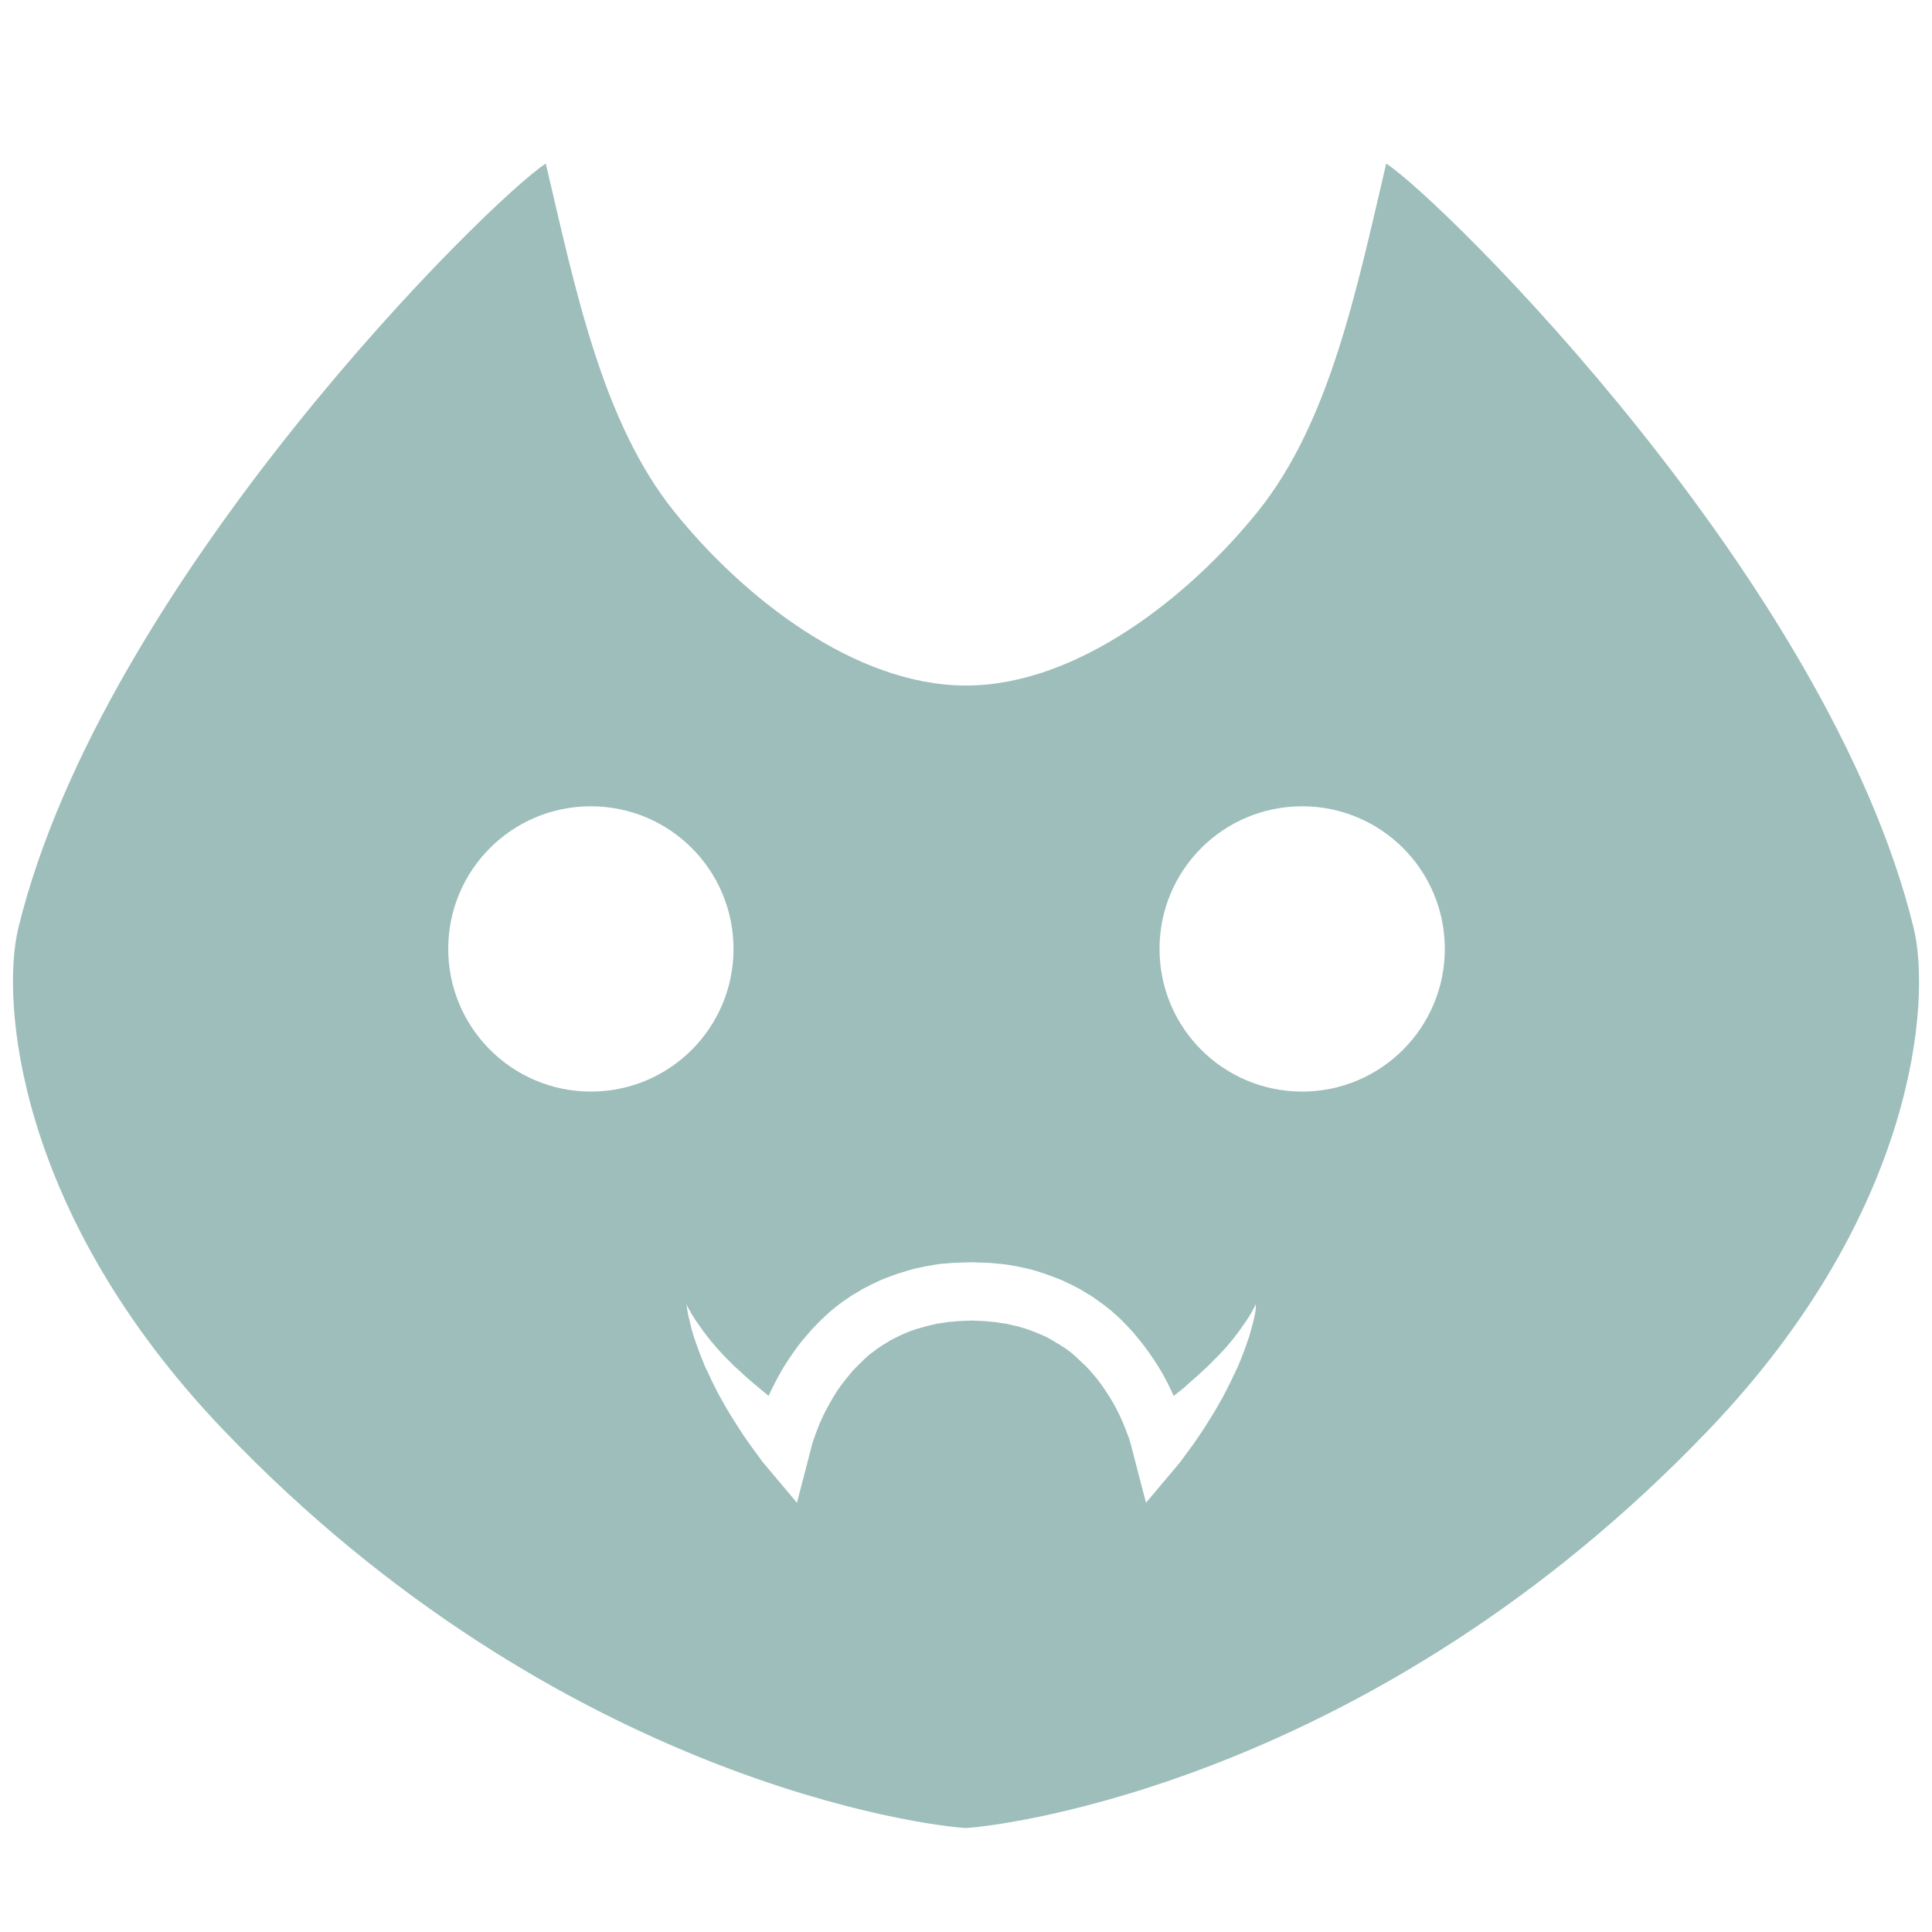 <?xml version="1.0" encoding="utf-8"?>
<!-- Generator: Adobe Illustrator 19.2.1, SVG Export Plug-In . SVG Version: 6.00 Build 0)  -->
<svg version="1.1" id="Layer_1" xmlns="http://www.w3.org/2000/svg" xmlns:xlink="http://www.w3.org/1999/xlink" x="0px" y="0px"
	 viewBox="0 0 600 600" style="enable-background:new 0 0 600 600;" xml:space="preserve">
<style type="text/css">
	.st0{display:none;}
	.st1{display:inline;}
	.st2{fill:#9DBEBB;}
</style>
<g id="Layer_1_1_" class="st0">
	<g class="st1">
		<g>
			<path d="M182.5,134.5c-14.4,0-26,17.7-30.7,29.5c-5,12.5-4.6,30.3,9.5,36.6c6,2.7,10.6,1.4,14.2-3.8c4.9-6.9,9.2-14.7,12.1-22.7
				c4.5-12.5,2.3-30.7-13.4-33.5c-3.1-0.6-4.5,4.2-1.3,4.8c13,2.4,13.5,17.4,9.9,27.4c-2.1,5.7-5.1,11.1-8.2,16.2
				c-1.1,1.9-2.6,5.5-4.5,6.7c-3.5,2.3-7.6,0.4-10.3-2c-9.2-8.1-6.5-21.8-1.8-31.6c4.2-8.7,13.6-22.7,24.5-22.7
				C185.7,139.5,185.7,134.5,182.5,134.5L182.5,134.5z"/>
		</g>
	</g>
	<g class="st1">
		<g>
			<path d="M330.8,142.4c-2.5-5.4-9.1-4.8-13.9-3.2c-8.1,2.6-16.3,6.4-22.7,12.1c-12.1,10.7-13.9,26.6-4.2,39.5
				c8.7,11.5,23.8,23.3,39,20.9c15.3-2.4,25.7-15.5,27.1-30.5c1.7-18.1-9.6-33.9-24.6-42.9c-2.8-1.7-5.3,2.7-2.5,4.3
				c13.9,8.4,24.4,23.3,21.9,40.2c-2.3,15.5-17.7,28.4-33.7,23c-7.8-2.6-14.9-8.6-20.4-14.5s-9.8-13.6-8.2-22
				c1.6-8.1,7.7-14.4,14.6-18.6c3.5-2.1,20.4-12,23.3-5.8C327.8,147.8,332.1,145.3,330.8,142.4L330.8,142.4z"/>
		</g>
	</g>
	<g class="st1">
		<g>
			<path d="M135.6,228.5c-9.8,6.3-15.1,18-13.7,29.6c1.5,12.6,11.4,22.1,23.3,25.5c27.5,7.8,52.8-16.7,48.1-44.2
				c-0.5-2.8-5.1-2.1-4.9,0.7c1.8,28.7,7,65.2,39.7,74.1c15.3,4.2,33.3,3.1,48.7,0c14-2.7,28.7-7.7,30.1-23.9
				c1.4-16.9-6.3-34.6-16.5-47.5c-2-2.5-5.5,1-3.5,3.5c5.6,7.1,9.8,15.1,12.4,23.8c2.3,7.8,4.5,17.7,1.5,25.6
				c-3.3,8.8-14.4,11.3-22.6,13.2c-9.2,2.1-18.6,2.7-28,2.7c-17.7,0-33.9-4-44.1-19.5c-10.2-15.3-11.4-34.2-12.6-52
				c-1.6,0.2-3.3,0.4-4.9,0.7c3.9,23.3-17.3,43.9-40.6,38.4c-10.4-2.5-19.6-10.4-21-21.3c-1.2-9.6,3-19.6,11.3-24.9
				C140.8,231.1,138.3,226.7,135.6,228.5L135.6,228.5z"/>
		</g>
	</g>
	<g class="st1">
		<g>
			<path d="M128.4,214.6c-11.6-23.9-10.7-53.1,2-76.4c6.9-12.6,17.2-22.7,28.9-30.9c5.7-4,11.6-7.5,17.5-11c4.6-2.7,9.2-6,10.9-11.4
				c2.3-7.3,0.4-16.4,0-23.9c-0.5-9.9-1.1-19.8-1.6-29.7c-1.4,0.6-2.8,1.2-4.3,1.8c11.6,11.8,22.7,24.4,35,35.5
				c4.8,4.3,9.5,5.5,15.8,4.3c7.8-1.4,15.5-3.3,23.3-4.8c30.5-6,63.4-10.1,92.8,2.8c1,0.4,2.3,0.5,3-0.4
				c15.6-18.4,34.7-33.4,56.3-44.2c-1.2-0.5-2.4-1-3.7-1.5c2.5,8.9,4.2,18,4.8,27.3c0.3,4.4,0.4,8.8,0.2,13.3
				c-0.1,4.3-1.1,8.9-0.8,13.2c0.4,6.3,5.4,8,10.7,9.8c7.8,2.6,15.6,5.2,23.3,8.2c15.1,5.9,29.7,13.6,41.2,25.2
				c10.7,10.8,18.4,24.2,24,38.3c11.3,28.6,16.6,60.6,19.1,91.1c2.7,32.5,0.6,66.5-13.7,96.4c-13.3,27.8-36.3,49.5-62.1,65.7
				c-27.8,17.5-59.4,30.8-92,35.8c-36.5,5.6-73.6-1-108.9-10.4c-33.1-8.9-65.4-21.5-94.9-39c-27.7-16.5-53.4-38.2-65.5-68.9
				c-9.9-24.9-13.8-61.5,7.3-82.2c4.5-4.4,9.9-7.2,16-8.4c3.2-0.6,1.8-5.5-1.3-4.8C85.6,240.1,76,270.6,77,294
				c1.4,33.8,17.9,64.1,43.1,86.2c25.5,22.3,56.9,38,88.4,49.9c34.4,13,71.3,22.7,108,25.1c36.3,2.4,71.4-5.6,104.4-20.6
				c28.8-13.1,56.5-30.8,77.1-55.2c44.3-52.5,38.8-125.4,24.4-188.1c-6.8-29.6-18-60.2-42.3-79.9c-12.6-10.3-27.6-16.9-42.7-22.4
				c-3.7-1.4-7.5-2.6-11.3-3.9c-4.5-1.5-11.5-2.2-12.7-7.5c-0.8-3.6,0.7-8.7,0.9-12.4c0.2-5.1,0-10.1-0.4-15.2
				c-0.7-9.1-2.4-18-4.8-26.7c-0.5-1.6-2.2-2.2-3.7-1.5c-21.9,11-41.4,26.3-57.3,45c1-0.1,2-0.3,3-0.4
				c-26.8-11.7-56.1-10.3-84.4-5.5c-7.3,1.2-14.5,2.7-21.7,4.2c-8,1.7-17.9,6-24.7-0.1c-12.3-11-23.4-23.7-35-35.5
				c-1.5-1.5-4.4-0.4-4.3,1.8c0.5,8.6,0.9,17.2,1.4,25.8c0.2,4.3,0.5,8.6,0.7,12.9c0.2,4.1,1,8.9-0.1,12.9
				c-1.9,7-10.9,10.2-16.5,13.7c-5.9,3.6-11.6,7.5-17,11.9c-20.7,16.6-33.2,40.5-34.2,67.1c-0.5,14.4,2.5,28.7,8.8,41.7
				C125.5,220,129.8,217.5,128.4,214.6L128.4,214.6z"/>
		</g>
	</g>
	<g class="st1">
		<g>
			<path d="M324.3,149c-4.8-0.8-8.8,2.9-8.8,7.8c0,5.3,5,10.1,9.2,12.7c4.6,2.8,9.5,2.4,12.4-2.4c2.7-4.4,5.1-10.5,1.7-15.2
				c-1.9-2.6-6.2-0.1-4.3,2.5c2.6,3.6-1.2,13.7-6.3,11.3c-2.1-1-4-2.9-5.5-4.6c-0.7-0.8-1.4-1.7-1.8-2.8c-0.5-1.3-0.6-5,2.1-4.5
				C326.1,154.3,327.5,149.5,324.3,149L324.3,149z"/>
		</g>
	</g>
	<g class="st1">
		<g>
			<path d="M182.2,150.2c-3-2.8-8.2-7.1-12.3-3.9c-3.5,2.8-5.8,8.5-5.1,12.9c0.6,4.2,3.6,8.3,8.1,8.9c4.1,0.5,8.1-2,9.1-6.1
				c0.8-3.1-4-4.4-4.8-1.3c-0.5,2.1-2.8,3.1-4.8,2.1c-2.1-1-2.9-3.8-2.6-6c0.2-1.8,1.1-4.5,2.5-5.7c2.1-1.7,4.8,1.1,6.4,2.6
				C181,155.9,184.5,152.4,182.2,150.2L182.2,150.2z"/>
		</g>
	</g>
	<g class="st1">
		<g>
			<path d="M160.6,173.6c-0.7,3.6-0.3,6.9,1.2,10.2c0.9,2.1,4,1.3,4.6-0.6c1.1-3.7,1.5-7.5,1.1-11.3c-1.6,0.2-3.3,0.4-4.9,0.7
				c0.9,2.3,1.5,4.5,1.5,7s3.4,3.4,4.7,1.3c1.7-2.8,2.6-5.8,2.8-9.1c-1.7,0-3.3,0-5,0c-0.2,3.1-0.5,6.2-0.7,9.3c1.7,0,3.3,0,5,0
				c-0.3-3.1,0.1-6,1.3-9s-3.6-4.3-4.8-1.3c-1.3,3.3-1.8,6.8-1.5,10.3c0.3,3.2,4.8,3.2,5,0c0.2-3.1,0.5-6.2,0.7-9.3
				c0.2-3.2-4.7-3.2-5,0c-0.2,2.4-0.9,4.5-2.2,6.5c1.6,0.4,3.1,0.8,4.7,1.3c0-2.9-0.6-5.7-1.7-8.3c-0.5-1.2-1.4-2-2.7-1.8
				c-1.1,0.2-2.3,1.2-2.2,2.5c0.4,3.4,0.1,6.7-0.9,9.9c1.5-0.2,3-0.4,4.6-0.6c-0.9-2-1.1-4.2-0.7-6.4
				C166,171.8,161.2,170.4,160.6,173.6L160.6,173.6z"/>
		</g>
	</g>
	<g class="st1">
		<g>
			<path d="M305,164.8c-0.5,6,0.1,11.8,1.6,17.6c0.8,2.9,4.6,2,4.9-0.7c0.5-3.8,0.6-7.5,0.3-11.3c-1.6,0.4-3.1,0.8-4.7,1.3
				c2.8,4.3,4.5,8.8,5.5,13.9c0.5,2.8,5,2.1,4.9-0.7c-0.1-5.1-0.8-10-2.1-15c-0.7-2.6-5.1-2.2-4.9,0.7c0.5,6.2,2.3,11.7,5.7,16.9
				c1.6,2.5,5,0.8,4.6-1.9c-0.9-5.5-2-11-3.3-16.4c-1.6,0.4-3.2,0.9-4.8,1.3c2.5,7.8,4.2,15.7,5.2,23.8c0.4,3.1,5.1,3.3,5,0
				c-0.2-6.1-0.1-12.2,0.3-18.3c-1.6,0.4-3.1,0.8-4.7,1.3c3.8,5.3,5.8,11.4,7.7,17.6c0.9,2.9,4.6,2,4.9-0.7
				c0.6-4.9,0.2-9.7-0.9-14.6c-0.6-2.7-5-2.2-4.9,0.7c0.1,3.3,0.6,6.4,1.6,9.6c0.7,2.1,4.4,2.6,4.8,0c0.2-1.6,0.5-3.2,0.8-4.8
				c0.3-1.4,0-3.9,0.9-1.5c0.7,1.8,3.5,2.7,4.6,0.6c0.8-1.5,1.1-2.8,0.9-4.5c-0.3-3.2-5.3-3.2-5,0c-0.1,0.7-0.2,1.3-0.3,2
				c1.5,0.2,3,0.4,4.6,0.6c-1.1-2.8-3.1-6.2-6.6-5.2c-4.2,1.2-4.3,8.1-4.8,11.5c1.6,0,3.2,0,4.8,0c-0.9-2.7-1.4-5.3-1.4-8.2
				c-1.6,0.2-3.3,0.4-4.9,0.7c1.1,4.5,1.2,8.7,0.7,13.2c1.6-0.2,3.3-0.4,4.9-0.7c-2-6.6-4.1-13.1-8.2-18.8c-1.4-2-4.5-1.3-4.7,1.3
				c-0.4,6.1-0.5,12.2-0.3,18.3c1.7,0,3.3,0,5,0c-1-8.6-2.8-16.9-5.4-25.1c-1-3.1-5.6-1.8-4.8,1.3c1.3,5.4,2.4,10.9,3.3,16.4
				c1.5-0.6,3-1.3,4.6-1.9c-2.9-4.4-4.6-9.1-5-14.4c-1.6,0.2-3.3,0.4-4.9,0.7c1.2,4.5,1.8,9,1.9,13.6c1.6-0.2,3.3-0.4,4.9-0.7
				c-1-5.5-2.9-10.4-6-15.1c-1.3-1.9-4.8-1.4-4.7,1.3c0.3,3.8,0.2,7.5-0.3,11.3c1.6-0.2,3.3-0.4,4.9-0.7c-1.4-5.4-1.9-10.8-1.4-16.3
				C310.3,161.6,305.3,161.6,305,164.8L305,164.8z"/>
		</g>
	</g>
	<g class="st1">
		<g>
			<path d="M300.4,164.8c-0.7,12-0.5,27,11.4,33.8c4.5,2.6,10.7,4.7,15.3,1.4c5.2-3.7,9.1-9.9,11.9-15.5c1.5-2.9-2.9-5.4-4.3-2.5
				c-2.1,4.1-4.7,9-8.4,12c-4.9,4-10.9,2.2-15.2-2.1c-6.9-7-6.2-17.9-5.7-26.9C305.6,161.6,300.6,161.6,300.4,164.8L300.4,164.8z"/>
		</g>
	</g>
	<g class="st1">
		<g>
			<path d="M335.8,226.4c-4.2,7.1-8.4,14.2-12.6,21.4c-1.6,2.8,2.7,5.3,4.3,2.5c4.2-7.1,8.4-14.2,12.6-21.4
				C341.7,226.1,337.4,223.6,335.8,226.4L335.8,226.4z"/>
		</g>
	</g>
	<g class="st1">
		<g>
			<path d="M347.1,228.3c-2.1,5.2-4.2,10.3-6.2,15.5c-1.2,3,3.6,4.3,4.8,1.3c2.1-5.2,4.2-10.3,6.2-15.5
				C353.1,226.7,348.2,225.4,347.1,228.3L347.1,228.3z"/>
		</g>
	</g>
	<g class="st1">
		<g>
			<path d="M358.6,229.7c-1.1,4.7-2.6,9.2-4.7,13.5c-1.4,2.9,2.9,5.4,4.3,2.5c2.2-4.7,4-9.6,5.2-14.7
				C364.1,227.9,359.3,226.5,358.6,229.7L358.6,229.7z"/>
		</g>
	</g>
	<g class="st1">
		<g>
			<path d="M136.2,208c-0.7,1.8-1.4,3.6-2,5.4c-0.5,1.3,0.5,2.7,1.7,3.1c1.4,0.4,2.6-0.5,3.1-1.7c0.7-1.8,1.4-3.6,2-5.4
				c0.5-1.3-0.5-2.7-1.7-3.1C137.9,205.9,136.7,206.8,136.2,208L136.2,208z"/>
		</g>
	</g>
	<g class="st1">
		<g>
			<path d="M143.5,207.3c0,2.3,0,4.5,0,6.8c0,3.2,5,3.2,5,0c0-2.3,0-4.5,0-6.8C148.5,204.1,143.5,204.1,143.5,207.3L143.5,207.3z"/>
		</g>
	</g>
	<g class="st1">
		<g>
			<path d="M153.2,207.4c-0.9,1.6-1.8,3.2-2.6,4.8c-1.6,2.8,2.8,5.3,4.3,2.5c0.9-1.6,1.8-3.2,2.6-4.8
				C159.1,207.1,154.8,204.6,153.2,207.4L153.2,207.4z"/>
		</g>
	</g>
	<g class="st1">
		<g>
			<path d="M134.4,279.7c3,10.5,8,20.1,15,28.5c1.4,1.7,4.3,0.3,4.3-1.8c-0.2-7.2,1.2-13.9,4.3-20.3c1.4-2.9-2.9-5.4-4.3-2.5
				c-3.6,7.2-5.3,14.8-5,22.9c1.4-0.6,2.8-1.2,4.3-1.8c-6.4-7.8-11-16.6-13.7-26.3C138.3,275.3,133.5,276.6,134.4,279.7L134.4,279.7
				z"/>
		</g>
	</g>
	<g class="st1">
		<g>
			<path d="M222.4,311.4c0,9.3,3.3,17.8,9.4,24.8c1,1.1,3.3,0.9,3.9-0.5c2.9-6.4,6.2-12.6,9.9-18.6c1.7-2.8-2.6-5.3-4.3-2.5
				c-3.7,6-6.9,12.2-9.9,18.6c1.3-0.2,2.6-0.3,3.9-0.5c-5.2-6-7.9-13.3-8-21.3C227.4,308.2,222.4,308.2,222.4,311.4L222.4,311.4z"/>
		</g>
	</g>
	<g class="st1">
		<g>
			<path d="M167.1,170.8c0.3,2.7,0.6,5.4,0.8,8.1c0.1,1.3,1.1,2.5,2.5,2.5c1.2,0,2.6-1.1,2.5-2.5c-0.3-2.7-0.6-5.4-0.8-8.1
				c-0.1-1.3-1.1-2.5-2.5-2.5C168.3,168.3,166.9,169.5,167.1,170.8L167.1,170.8z"/>
		</g>
	</g>
	<g class="st1">
		<g>
			<path d="M171.2,175.6c0,0.5,0,0.9,0,1.4c0,1.3,1.1,2.6,2.5,2.5s2.5-1.1,2.5-2.5c0-0.5,0-0.9,0-1.4c0-1.3-1.1-2.6-2.5-2.5
				C172.3,173.1,171.2,174.2,171.2,175.6L171.2,175.6z"/>
		</g>
	</g>
	<g class="st1">
		<g>
			<path d="M176.4,170.6c0.2,0-0.1-0.1-0.2-0.2c-1.8-1.2-4.3,0.8-3.7,2.8c0.3,1.1,0.3,2.1-0.2,3.2c-0.6,1.2-0.3,2.7,0.9,3.4
				c1.1,0.7,2.8,0.3,3.4-0.9c1.2-2.2,1.5-4.7,0.7-7c-1.2,0.9-2.4,1.9-3.7,2.8c1.3,0.8,2.6,0.9,4.1,0.7c1.3-0.2,2.1-1.9,1.7-3.1
				C179.1,170.9,177.8,170.4,176.4,170.6L176.4,170.6z"/>
		</g>
	</g>
	<g class="st1">
		<g>
			<path d="M159.7,179c0.2,0.9,0.1,1.8-0.4,2.7c1.5-0.2,3-0.4,4.6-0.6c-1.1-2.1-1.5-4.1-1.3-6.4c-1.6,0.2-3.3,0.4-4.9,0.7
				c0.3,1,1.3,1.5,2.3,0.6c0.4-0.4,0.6-2.2,0.8-2.7c0.7-1.9,1.7-3.7,3-5.2c-1.4-0.6-2.8-1.2-4.3-1.8c0.1,1.4,0.1,2.7,0.2,4.1
				c1.6-0.2,3.3-0.4,4.9-0.7c-0.6-1.7-0.8-3-0.4-4.8c-1.5,0.2-3,0.4-4.6,0.6c0.8,1.1,1.3,2,1.4,3.4c0.2,3.2,5.2,3.2,5,0
				c-0.2-2.3-0.7-4.1-2.1-5.9c-1.2-1.5-4.1-1.7-4.6,0.6c-0.6,2.6-0.5,4.9,0.4,7.4s5,2.3,4.9-0.7c-0.1-1.4-0.1-2.7-0.2-4.1
				c-0.1-2-2.8-3.5-4.3-1.8c-2.7,3.3-7.8,11.3-4.4,15.5c1.3,1.6,3.4,1.8,5.1,0.7c2.3-1.5,2.2-4.3,1.6-6.7c-0.8-2.8-4.7-2.1-4.9,0.7
				c-0.3,3.2,0.4,6.1,2,9c1.1,2.1,3.8,1.3,4.6-0.6c0.5-1.4,0.7-2.5,0.6-4C164.4,175.8,159.4,175.7,159.7,179L159.7,179z"/>
		</g>
	</g>
	<g class="st1">
		<g>
			<path d="M155.6,178.9c-0.6,4.6,2,9.3,6.2,11.3c1.6,0.7,3.1,0.1,3.7-1.5c0.5-1.2,0.9-2.4,1.4-3.7c-1.6,0-3.2,0-4.8,0
				c0.4,1,0.5,1.8,0.4,2.8c1.7,0,3.3,0,5,0c-0.2-2.3,0.2-4.5,1.7-6.3c0.8-1.1,1-2.5,0-3.5c-0.9-0.9-2.7-1.1-3.5,0
				c-2.2,2.8-3.5,6.2-3.1,9.8c0.3,3.3,4.6,3.2,5,0c0.2-1.4,0-2.8-0.5-4.2c-0.9-2.3-3.9-2.4-4.8,0c-0.5,1.2-0.9,2.4-1.4,3.7
				c1.2-0.5,2.4-1,3.7-1.5c-2.8-1.3-4.1-4-3.7-7c0.2-1.3-1.3-2.5-2.5-2.5C156.6,176.4,155.8,177.6,155.6,178.9L155.6,178.9z"/>
		</g>
	</g>
	<g class="st1">
		<g>
			<path d="M305.1,180.3c-0.9,6,3.1,11.3,9.4,11.3c2,0,2.9-2.1,2.2-3.8c-1.9-4.3-3.9-8.5-5.8-12.8c-1.4,0.8-2.9,1.7-4.3,2.5
				c2.7,5.2,6.4,12.4,11.2,15.9c4.1,3,7.9-1.3,11.1-3.6c2.6-1.9,0.4-5.8-2.5-4.3c-0.8,0.4-9.1,4.5-9.1,4.7c-1.2,0.9-2.4,1.9-3.7,2.8
				c6.8,4.9,17,2.3,20.6-5.4c1.1-2.3-1.1-4.5-3.4-3.4c-3.2,1.5-6.4,2-9.8,1.3c-3.1-0.6-4.5,4.2-1.3,4.8c4.9,0.9,9.2,0.3,13.7-1.8
				c-1.1-1.1-2.3-2.3-3.4-3.4c-2.5,5.3-9,7-13.8,3.6c-1.7-1.2-4.4,0.8-3.7,2.8c2.9,7.5,12,0.6,16.4-1.7c-0.8-1.4-1.7-2.9-2.5-4.3
				c-1,0.7-3.9,3.7-5,3.7c-1.6,0-2.4-1.8-3.3-2.9c-2.8-3.5-5.1-7.3-7.2-11.3c-1.5-2.9-5.6-0.4-4.3,2.5c1.9,4.3,3.9,8.5,5.8,12.8
				c0.7-1.3,1.4-2.5,2.2-3.8c-2.6,0-5-2.1-4.6-5C310.4,178.5,305.6,177.1,305.1,180.3L305.1,180.3z"/>
		</g>
	</g>
	<g class="st1">
		<g>
			<path d="M314.5,169.5c-1.6-2.4-2.6-4.7-2.7-7.6c-1.6,0.2-3.3,0.4-4.9,0.7c1.2,3.5,0.6,6.8-1.5,9.8c1.4,0,2.9,0,4.3,0
				c-2-2.9-3-5.9-3.1-9.5c-0.1-3.3-4.6-3.1-5,0c-0.6,5-1.9,9.9-3.7,14.6c1.5-0.2,3-0.4,4.6-0.6c-2.4-3.9-4-7.9-4.8-12.4
				c-1.4,0.8-2.8,1.6-4.2,2.4c1.4,1.6,2.7,3.3,4.1,4.9c1,1.2,3.3,0.9,3.9-0.5c1.4-2.8,1.4-5.3,0.2-8.2c-1-2.5-4.6-1-4.7,1.3
				c-0.1,1.3-0.1,2.5-0.2,3.8c-0.2,3.2,4.8,3.2,5,0c0.1-1.3,0.1-2.5,0.2-3.8c-1.6,0.4-3.1,0.8-4.7,1.3c0.5,1.1,0.4,2.1-0.2,3.1
				c1.3-0.2,2.6-0.3,3.9-0.5c-1.4-1.6-2.7-3.3-4.1-4.9c-1.8-2.1-4.6,0.2-4.2,2.4c0.8,4.9,2.6,9.4,5.3,13.6c1.2,1.9,3.8,1.4,4.6-0.6
				c2-5.2,3.2-10.4,3.9-15.9c-1.7,0-3.3,0-5,0c0.1,4.4,1.3,8.4,3.8,12c1.1,1.6,3.2,1.6,4.3,0c2.9-4,3.6-9,2-13.6
				c-0.9-2.6-5.1-2.3-4.9,0.7c0.2,3.7,1.2,7.1,3.4,10.1C312,174.7,316.3,172.2,314.5,169.5L314.5,169.5z"/>
		</g>
	</g>
	<g class="st1">
		<g>
			<path d="M325,183c0.9,3.3,4.6,7.1,7.8,3.6c0.6-0.6,0.9-1.3,1.2-2.1c0.1-0.2,0.4-0.9,0.4-1.1c-0.1-0.5-1.4-0.3-1.5,0.1
				c-0.2,1.2,2.1,3.3,3.1,3.7c1.4,0.6,3.3,0.2,3.7-1.5c0.6-2.7,1.7-5,3.4-7.1c-1.3-0.2-2.6-0.3-3.9-0.5c0.7,1,1.6,2.6,1.1,3.9
				c-0.3,0.8-1.4,1.5-2,2.1c-1.5,1.8-2.7,3.7-3.7,5.8c-1.3,2.9,3,5.4,4.3,2.5c0.8-1.7,1.6-3.2,2.8-4.7c1-1.2,2.5-2.2,3.1-3.6
				c1.1-2.8,0.3-6.2-1.4-8.6c-0.8-1.2-2.8-1.8-3.9-0.5c-2.3,2.8-3.9,5.8-4.7,9.4c1.2-0.5,2.4-1,3.7-1.5c-0.9-0.4-1.3-2.1-1.9-2.8
				c-0.8-1-1.9-1.6-3.2-1.5c-1.2,0-2.3,0.7-3,1.7c-0.3,0.4-0.6,1-0.7,1.5c-0.5,1.8,0.5,0.9,0.2-0.2C329,178.5,324.2,179.9,325,183
				L325,183z"/>
		</g>
	</g>
	<g class="st1">
		<g>
			<path d="M222.8,201.5c-39.1,5.7-77.5,15.6-114.6,29.4c-2.2,0.8-2.6,4.2,0,4.8c8.5,2.1,18.1,1.2,26.9,1.3c9.9,0.1,19.8,0,29.6-0.2
				c19.4-0.5,38.8-1.6,58.2-3.4c8.2-0.8,16.8-1.2,24.7-3.6c4.6-1.4,13.6-4.3,12.8-10.7c-0.4-2.9-3-5-5-6.9c-3-2.8-6.2-5.3-9.7-7.4
				c-6.2-3.6-12.9-5.2-20-3.8c-3.1,0.7-1.8,5.5,1.3,4.8c7.2-1.5,13.8,1.4,19.5,5.5c1.6,1.1,6.8,4.5,7.6,6.6c1.7,4.8-6.4,6.5-9.5,7.3
				c-14.2,3.7-29.9,3.8-44.4,4.7c-15.1,1-30.3,1.6-45.4,1.8c-7.2,0.1-14.5,0.1-21.7,0c-7.6-0.1-16.2,0.7-23.6-1.1c0,1.6,0,3.2,0,4.8
				c37.1-13.8,75.5-23.7,114.6-29.4C227.3,205.8,226,201,222.8,201.5L222.8,201.5z"/>
		</g>
	</g>
	<g class="st1">
		<g>
			<path d="M293,247.3c-3.2,11.8,2.5,23,9.5,32.2c6.4,8.3,15.2,16.2,26.3,15.7c9.4-0.4,15-7.1,20.1-14.2c2.5-3.5,5-7.5,8.7-9.8
				c6.2-3.9,12.5,0.3,18.8,1.5c9.4,1.9,19.4-0.7,26.8-6.8c4-3.3,6.2-7.5,9.2-11.5c2.5-3.3,4.9-4.8,9.2-4.5c3.5,0.2,6.6,0.6,10-0.1
				c20-4.2,32.9-24.7,35.1-43.9c3.1-25.8-12.1-49.8-30.9-66.1c-2.4-2.1-6,1.4-3.5,3.5c15.8,13.7,29.1,32.6,29.8,54.2
				c0.7,19-9.7,40.1-28.5,46.5c-5.6,1.9-10.6,0-16.1,1c-3.9,0.7-6.7,3.2-9,6.3c-2.9,3.8-5,8-8.8,11.1c-4.4,3.5-9.9,5.6-15.5,5.9
				c-9.2,0.6-18-6.6-27-2.5c-6.4,2.8-10,9.3-13.9,14.7c-2.9,3.9-6.3,8-11.2,9.3c-7,1.9-14.1-1.6-19.2-6.2
				c-9.1-8.2-18.4-22.1-15-34.9C298.7,245.5,293.9,244.2,293,247.3L293,247.3z"/>
		</g>
	</g>
	<g class="st1">
		<g>
			<path d="M425.2,149.3c4.6,0.8,10.3,1.3,13.8-2.6c3.8-4.3,2.3-12.2,0.7-17.1c-1-3-5.8-1.7-4.8,1.3c1.1,3.2,2.7,8.9,0.7,12
				c-1.7,2.7-6.3,2-9,1.5C423.4,143.9,422,148.8,425.2,149.3L425.2,149.3z"/>
		</g>
	</g>
	<g class="st1">
		<g>
			<path d="M342.3,284.4c-1.3,9.6-0.8,19.3,1.9,28.6c1.2,4,4.7,18.3,11.1,12.7c3.5-3.1,6.3-8.1,9-11.9c2.9-4.1,5.4-8.5,6.8-13.3
				c3-10.4,1.1-21.5,1.7-32.2c0.2-3.2-4.8-3.2-5,0c-0.4,7.9,0.5,15.8-0.2,23.6c-0.8,8.7-4.7,15.4-9.8,22.3c-1.1,1.5-2.2,3-3.3,4.4
				c-0.5,0.7-1.1,1.5-1.7,2.2c0.6,2,0.4,2-0.4-0.1c-1.9-3.1-3-7.2-3.9-10.7c-2.1-7.9-2.6-16.2-1.4-24.3
				C347.5,282.5,342.7,281.2,342.3,284.4L342.3,284.4z"/>
		</g>
	</g>
	<g class="st1">
		<g>
			<path d="M398.4,264c1.8,12,4.6,23.8,8.7,35.2c2.3,6.4,5.6,19.6,13.4,10.6c15.4-17.8,15.7-42.4,15.1-64.6c-0.1-3.2-5.1-3.2-5,0
				c0.5,18.9,0.7,39.2-9.7,55.7c-1.1,1.7-2.7,5.1-4.5,6c-1.1,1.7-1.5,1.6-1.2-0.5c-0.5-1.1-0.9-2.2-1.4-3.4c-1.5-3.9-2.9-7.9-4.2-12
				c-2.9-9.3-5-18.7-6.4-28.3C402.7,259.5,397.9,260.9,398.4,264L398.4,264z"/>
		</g>
	</g>
	<g class="st1">
		<g>
			<path d="M298.7,303.9c-0.9,10.2-1.6,21.3,3.2,30.7c1.4,2.7,3.4,6.8,7.1,6.3c3.5-0.5,6.1-5.2,7.8-7.9c11.2-17.6,10.8-39.8,20.9-58
				c1.6-2.8-2.8-5.3-4.3-2.5c-7.8,14.2-9.6,30.3-14.9,45.4c-1.4,3.9-3.1,7.8-5.2,11.4c-0.8,1.3-2.5,4.9-3.8,5.5
				c-2,0.8-2.8-1.8-3.6-3.7c-3.7-8.4-2.8-18.1-2-27.1C304,300.7,299,300.8,298.7,303.9L298.7,303.9z"/>
		</g>
	</g>
	<g class="st1">
		<g>
			<path d="M406.5,440.7c17.6,16.4,22.5,43.8,11.4,65.2c-0.9,1.8,0.6,4.5,2.8,3.7c11.4-4.2,22.2-9.7,32.8-15.6
				c10.3-5.7,16-13.2,18.8-24.7c4.7-19.2,4.3-41.6-9.9-56.8c-2.2-2.4-5.7,1.2-3.5,3.5c12.9,13.9,12.8,34.6,8.6,52
				c-1.3,5.2-3,10.6-6.7,14.7c-3.3,3.6-7.7,5.9-11.9,8.2c-9.6,5.1-19.3,10.2-29.5,13.9c0.9,1.2,1.9,2.4,2.8,3.7
				c12.2-23.3,7.1-53.3-12.2-71.3C407.7,435,404.1,438.5,406.5,440.7L406.5,440.7z"/>
		</g>
	</g>
	<g class="st1">
		<g>
			<path d="M496.7,378.1c13.2,2.7,24.8,10.5,32.6,21.5c3.7,5.1,6.4,10.9,8.1,17c1.6,5.9,0.6,12.8,3.7,18.2c0.9,1.5,3.5,1.7,4.3,0
				c9.5-20.8,20-44.8,11.3-67.7c-6.6-17.4-24-29.1-42.4-29.5c-3.2-0.1-3.2,4.9,0,5c17.5,0.4,33.8,12.2,38.8,29.2
				c6.1,20.8-3.4,41.8-11.9,60.4c1.4,0,2.9,0,4.3,0c-1.9-3.4-1.4-7.7-2-11.5c-0.5-3.2-1.3-6.4-2.4-9.4c-2.2-6.1-5.4-11.8-9.4-16.9
				c-8.4-10.6-20.3-18.2-33.6-21C494.9,372.6,493.5,377.4,496.7,378.1L496.7,378.1z"/>
		</g>
	</g>
	<g class="st1">
		<g>
			<path d="M94.1,358.7c-1.7,5.2-7.9,6.9-12.4,8.9c-4.6,2-8.7,4.7-12.4,8c-7.4,6.6-12.7,15.4-15.8,24.8c-3.7,11.2-4.4,23.4-3.3,35.1
				c0.6,7.1,2.7,16.7,11.1,18c1.7,0.3,3-0.7,3.2-2.4c0.7-8.4,6.9-14.5,13-19.6c6.7-5.5,13.9-10.4,21.3-14.9
				c14.4-8.7,29.8-15.4,46-20c3.1-0.9,1.8-5.7-1.3-4.8c-18.2,5.3-35.6,13.1-51.6,23.3C79,423.4,61,434.3,59.6,451.2
				c1.1-0.8,2.1-1.6,3.2-2.4c-9.2-1.4-7.9-18.2-7.8-24.8c0.2-10.9,2.4-22,7.7-31.6c4.6-8.2,11.3-15.3,19.8-19.4
				c6.6-3.2,14.2-5,16.7-12.7C99.9,357,95.1,355.6,94.1,358.7L94.1,358.7z"/>
		</g>
	</g>
	<g class="st1">
		<g>
			<path d="M149.1,396.4c-8.5,10.6-10.8,24.2-6.1,37c3.9,10.4,11.2,25.7,24,26.4c1.7,0.1,2.7-1.7,2.4-3.2c-0.5-2.4-1.5-4.5-2.6-6.7
				c-1.9-4.3-1.5-6.8,1.7-10.2c4.7-4.8,10.1-9,15.7-12.8c2.6-1.8,0.1-6.1-2.5-4.3c-6.6,4.6-14.2,9.7-19,16.2
				c-5.2,6.9,0.4,12.2,1.9,19.2c0.8-1.1,1.6-2.1,2.4-3.2c-10.2-0.5-17-16.1-19.7-24.4c-3.5-10.5-1.6-21.8,5.4-30.5
				C154.6,397.4,151.1,393.9,149.1,396.4L149.1,396.4z"/>
		</g>
	</g>
	<g class="st1">
		<g>
			<path d="M532.2,238.7c16.5-14.7,33.6-30,44.1-49.9c5.2-9.8,9-20.7,8.3-31.9c-0.7-12-5.7-23.1-10.5-33.9c-1.3,1-2.6,2-3.9,3
				c13.2,12.6,18,31,21.3,48.5c3.7,20,4.7,40.4,2.9,60.7c-0.9,10.2-2.5,20.3-4.8,30.2c-2.2,9.3-5.1,18.1-12.2,24.7
				c-7.2,6.7-16.3,11.7-24.6,17c-8.7,5.6-17.4,11.1-26.2,16.5c-2.8,1.7-0.2,6,2.5,4.3c14.9-8.9,29.8-18.2,44.1-28.2
				c5.6-3.9,10.8-8.3,14.4-14.1c3.8-6.3,5.7-13.6,7.3-20.7c7.4-33.1,7.3-67.9-0.4-101c-3.5-15.2-9.1-30.4-20.6-41.4
				c-2.2-2.1-5.1,0.5-3.9,3c4.7,10.4,9.7,21.5,9.9,33.1c0.2,11.4-4.4,22.3-10.1,31.9c-10.4,17.4-25.9,31.2-40.9,44.5
				C526.2,237.3,529.8,240.9,532.2,238.7L532.2,238.7z"/>
		</g>
	</g>
	<g class="st1">
		<g>
			<path d="M164.9,279.6c-4.4,21.4-4.7,43.3-0.8,64.8c2,10.8,5,21.3,9.1,31.5c2,5,4.1,10.1,6.7,14.7c1.7,2.9,3.8,5.4,7.5,5.2
				c1.4-0.1,2.5-1.1,2.5-2.5c0.9-31,11.7-61.2,30.9-85.6c2-2.5-1.6-6.1-3.5-3.5c-20,25.5-31.4,56.7-32.3,89.2
				c0.8-0.8,1.7-1.7,2.5-2.5c-3.5,0.2-6.5-9.7-7.6-12.1c-2-4.5-3.7-9.2-5.3-13.9c-2.9-8.8-5-17.7-6.4-26.9
				c-2.8-18.9-2.3-38.3,1.6-57C170.4,277.8,165.6,276.5,164.9,279.6L164.9,279.6z"/>
		</g>
	</g>
	<g class="st1">
		<g>
			<path d="M186.9,262.1c-2.5,11.8-4.6,23.8-6.2,35.8c-1.5,11.5-2.9,23-0.4,34.4c0.7,3.1,5.5,1.8,4.8-1.3
				c-2.5-11.5-0.8-23.4,0.8-34.9c1.5-10.9,3.5-21.8,5.8-32.6C192.4,260.3,187.6,258.9,186.9,262.1L186.9,262.1z"/>
		</g>
	</g>
	<g class="st1">
		<g>
			<path d="M245.2,118.8c-2.3-9.8,0.7-19.2,7.8-26.3c5.8-5.8,12.9-10.1,18.6-16.1c-1.4-0.4-2.8-0.7-4.2-1.1c2,4.8,3.6,9.6,4.7,14.7
				c1.2,5.3,3.4,12.6,0.3,17.4c-5.3,8.5-15.7,17-25.2,8.8c-2.4-2.1-6,1.4-3.5,3.5c10.3,8.9,22.1,4.1,29.7-5.5
				c1.8-2.2,3.8-4.5,4.8-7.2c1.1-3.1,0.6-6.4,0.2-9.7c-1-8.1-3.2-15.9-6.3-23.4c-0.7-1.6-2.8-2.6-4.2-1.1c-6.8,7.2-15.9,12.1-22,20
				c-6.1,7.8-7.9,17.7-5.7,27.3C241.1,123.2,245.9,121.9,245.2,118.8L245.2,118.8z"/>
		</g>
	</g>
	<g class="st1">
		<g>
			<path d="M241.3,106.9c-7.8,2.1-11.5,10.8-8.9,18.2c2.9,8.1,13.2,15.1,21.9,13.8c4.9-0.8,9.9-3.7,14.2-6.1c4.3-2.5,8.5-5.4,12-8.9
				c6.4-6.5,11.5-16.6,6.4-25.3c-1.6-2.8-6-0.3-4.3,2.5c7.6,12.9-12,25.4-21.3,29.9c-3.5,1.7-7.1,3.7-11.1,2.9
				c-3.4-0.7-7-2.8-9.5-5.2c-4.8-4.7-6.2-14.7,2-16.8C245.7,110.9,244.4,106.1,241.3,106.9L241.3,106.9z"/>
		</g>
	</g>
	<g class="st1">
		<g>
			<path d="M299.8,209.3c6.3,10,22.4,8.1,32,5.1c3.1-1,1.8-5.8-1.3-4.8c-6.9,2.2-21.5,4.8-26.4-2.8
				C302.4,204.1,298,206.6,299.8,209.3L299.8,209.3z"/>
		</g>
	</g>
	<g class="st1">
		<g>
			<path d="M290,193.1c2.8,14.8,18.4,20,31.7,19.8c8-0.2,17.1-0.9,24.7-3.2c5-1.5,9.6-4.6,9.7-10.2c0-1.7-2.2-3.3-3.8-2.2
				c-9.9,7.5-21.6,12.3-34,13.4c-5.7,0.5-12.5,0.9-17.3-2.5c-5.6-4-10.6-9.4-15.7-14.1c-1.6-1.4-4.3-0.5-4.3,1.8
				c0,8.7,6.7,14.2,14.4,16.9c9.1,3.2,20.6,6.1,30.2,3.6c9.1-2.4,16.2-9.5,24.8-13c3.8-1.6,5.4-3.6,7-7.3c2.4-5.5,4.7-11,7-16.5
				c-1.6-0.4-3.1-0.8-4.7-1.3c0.8,9.4-6.6,16.2-13.6,21.3c-7,5-14.7,9.3-22.9,12.2c-7.3,2.6-20.4,6.6-26.9,0.8
				c-6.3-5.6-13.3-14.9-11.7-23.7c-1.6-0.4-3.2-0.9-4.8-1.3c-1,5.4,0.3,10.1,4,14.2c1.9,2.1,4.5-0.2,4.2-2.4
				c-1-7.5-3.2-14.6-6.5-21.4c-0.9-1.9-4.1-1.4-4.6,0.6c-2.3,10.1-1.7,20.2,2.2,29.8c1.2,3,5.4,1.9,4.8-1.3
				c-1.1-6.7-3.3-12.9-6.6-18.8c-1.2-2.2-4.7-1.2-4.7,1.3c0,5.3,0.7,10.5,1.9,15.6c1.5-0.6,3-1.3,4.6-1.9c-1.8-3.4-3-6.8-3.8-10.6
				c-0.6-3.2-5.4-1.8-4.8,1.3c0.8,4.2,2.2,8.1,4.3,11.8c1.4,2.5,5.2,0.8,4.6-1.9c-1.1-4.7-1.7-9.4-1.7-14.3
				c-1.6,0.4-3.1,0.8-4.7,1.3c3.1,5.5,5.1,11.3,6.1,17.6c1.6-0.4,3.2-0.9,4.8-1.3c-3.5-8.8-4.3-17.9-2.2-27.2
				c-1.5,0.2-3,0.4-4.6,0.6c3.1,6.4,5,13.1,6,20.2c1.4-0.8,2.8-1.6,4.2-2.4c-2.4-2.7-3.3-5.8-2.7-9.3c0.6-3.1-4.2-4.5-4.8-1.3
				c-2,10.4,4.2,19,10.9,26.4c3.6,4,6.8,6.2,12.3,6.3c5.6,0.2,11.3-0.7,16.6-2.2c11.1-3,21.7-8.7,30.9-15.6
				c7.8-5.8,15.1-13.8,14.2-24.2c-0.2-2.2-3.6-3.8-4.7-1.3c-1.7,4.1-3.5,8.1-5.2,12.2c-1.6,3.8-2.6,7.7-6.4,9.6
				c-3,1.5-6,2.5-8.8,4.3c-2.9,1.8-5.7,3.9-8.7,5.7c-8,4.7-16.2,3.9-24.9,1.8c-7.9-1.9-20.1-4.3-20.1-14.6c-1.4,0.6-2.8,1.2-4.3,1.8
				c5.4,4.9,10.7,10.7,16.7,14.8c5.3,3.6,12,3.7,18.2,3.3c13.9-0.8,27.1-5.8,38.2-14.2c-1.3-0.7-2.5-1.4-3.8-2.2
				c0,5.5-9.1,6.2-13.1,6.8c-5.9,0.9-12,1.7-18.1,1.6c-10.7-0.1-23-4.2-25.2-16.1C294.2,188.6,289.4,189.9,290,193.1L290,193.1z"/>
		</g>
	</g>
	<g class="st1">
		<g>
			<path d="M166.1,205.8c7.6-3.5,13.9-8.9,18.7-15.7c1.9-2.6-2.5-5.1-4.3-2.5c-3.4,4.7-8.1,7.8-12.8,10.9c-2.3,1.5-0.9,5.4,1.9,4.6
				c12.8-3.9,25.4-8.5,37.7-13.8c5.5-2.4,22.9-8.6,14.9-17.7c-6.8-7.7-16.7,9-19.9,13.2c-2.2,2.8-4.3,5.6-6.6,8.3
				c-1.1,1.2-2.2,2.9-3.5,3.8c-1.3,1-1,1.9-1.2,0.3c-0.3-2.6,2.3-7.3,3.2-9.8c1.4-3.9,3-7.8,4.6-11.6c-1.5-0.6-3-1.3-4.6-1.9
				c-0.8,4.3-2.8,7.8-6.3,10.5c1.1,0.3,2.3,0.6,3.4,0.9c-0.2-1.2-0.4-2.5-0.5-3.7c-1.6-0.4-3.2-0.9-4.8-1.3
				c-2.8,12.7-18.4,17.1-28.8,21.9c-2.2,1-1.2,5,1.3,4.7c9.5-1.2,20.6-1.5,28.1-8.2c3.6-3.2,5.5-7.6,7.2-12.1c1-2.7,1.8-5.6,3.3-8.1
				c0.9-1.7,1-1.8,0.5-0.4c-0.6,0.9-0.4,1.7,0.6,2.5c0.6,1.6,1.9,3.2,2.8,4.6c0.9,1.5,3.5,1.8,4.3,0c1.1-2.4,2.4-4.7,4-6.9
				c0.4-0.5,0.8-1.1,1.2-1.6c0-1.4-0.3-1.6-0.9-0.6c-0.7,0.2-2.4,2.6-2.8,3c-0.3,0.3-2,2.5-2.3,2.4c1,0.2-0.1-2.6-0.2-3
				c-1-3.9-1.6-7.8-2-11.7c-0.3-2.9-3.8-3.3-4.9-0.7c-1.2,3-0.9,5.7-1.1,8.9c-0.2,4.2-2.2,7.4-4.3,10.9c-4.3,7.2-8.9,14.2-13.7,21.1
				c1.5,0.2,3,0.4,4.6,0.6c-1.8-6.1-7.9-6-13-4.6c-3.1,0.9-1.8,5.7,1.3,4.8c1.8-0.5,6-2,6.9,1.1c0.7,2.2,3.4,2.3,4.6,0.6
				c5.1-7.4,10.1-15,14.7-22.8c1.6-2.8,3.2-5.6,3.8-8.8c0.6-3.6-0.3-7.1,1.1-10.6c-1.6-0.2-3.3-0.4-4.9-0.7c0.4,4.1,1,8.1,1.9,12.1
				c0.5,2.3,1,5.8,3.2,7.2c4.3,2.7,9.1-4.4,11.3-7.2s2.6-7.5-2.1-7.9c-5.3-0.5-8.8,7.9-10.6,11.5c1.4,0,2.9,0,4.3,0
				c-1.7-2.8-4.7-11.1-9.2-10.1c-3.7,0.8-5.2,7.5-6.3,10.5c-2.5,6.8-5.1,12.6-12.3,15.4c-6,2.3-12.7,2.7-19,3.5
				c0.4,1.6,0.8,3.1,1.3,4.7c11.8-5.5,27.9-10.5,31.1-24.9c0.7-3.1-3.9-4.4-4.8-1.3c-0.8,2.9-0.5,5,1,7.5c0.6,1,2.3,1.7,3.4,0.9
				c4.5-3.4,7.5-7.8,8.6-13.5c0.5-2.6-3.4-4.7-4.6-1.9c-2.4,5.3-4.5,10.8-6.4,16.3c-1.2,3.6-3.9,8.8-1.8,12.6
				c4.5,8.3,15.8-9.1,18.3-12.3c3.5-4.5,6.9-9.4,11-13.4c0.5-0.5,1-0.9,1.5-1.4c1.9,0.1,2.3,0.8,1.1,2.2c-0.4,1.9-2,2.5-3.6,3.3
				c-2.6,1.4-5.4,2.5-8.1,3.7c-12.5,5.4-25.2,10.1-38.2,14.1c0.6,1.5,1.3,3,1.9,4.6c5.5-3.6,10.7-7.3,14.6-12.7
				c-1.4-0.8-2.9-1.7-4.3-2.5c-4.3,6.2-10,10.8-16.9,13.9C160.6,202.8,163.1,207.1,166.1,205.8L166.1,205.8z"/>
		</g>
	</g>
	<g class="st1">
		<g>
			<path d="M280.1,314.2c-1.9,22-11.3,42.8-11.5,65.1c-0.2,15.8,4.7,36.1,19.9,44.1c6,3.2,13.9,3.5,18.2-2.7c4.9-7,3-17.8,1.7-25.6
				c-1.7-11-5.1-21.6-6.7-32.6c-0.6-4.4-1.2-9.5,0.5-13.8c2.3-5.5,7.2-5.6,12.2-4.5c8.6,1.9,16.1,3.4,21.2-5.3
				c5.8-9.8,8.6-21.6,9.3-32.8c0.2-3.2-4.8-3.2-5,0c-0.6,10-3.1,20.1-7.9,29c-5.1,9.5-12.6,4.3-20.8,3.6
				c-16.9-1.5-15.7,18.4-13.7,29.7c1.6,8.5,16.2,54.9-2.2,52.3c-8.6-1.2-14.7-10.4-17.7-17.7c-3.2-7.7-4.2-16.1-4.1-24.3
				c0.4-21.9,9.6-42.5,11.5-64.3C285.4,311,280.4,311,280.1,314.2L280.1,314.2z"/>
		</g>
	</g>
	<g class="st1">
		<g>
			<path d="M444.5,318.7c3.4,7.4,5.8,15,7.2,23.1c0.6,3.2,5.4,1.8,4.8-1.3c-1.5-8.4-4.1-16.5-7.7-24.2
				C447.5,313.3,443.2,315.8,444.5,318.7L444.5,318.7z"/>
		</g>
	</g>
	<g class="st1">
		<g>
			<path d="M460.9,314.1c1.3,8.3,2.5,16.6,3.8,24.9c0.5,3.2,5.3,1.8,4.8-1.3c-1.3-8.3-2.5-16.6-3.8-24.9
				C465.3,309.6,460.5,311,460.9,314.1L460.9,314.1z"/>
		</g>
	</g>
	<g class="st1">
		<g>
			<path d="M444,331.1c22-1.4,43.6-5.9,64.3-13.4c3-1.1,1.7-5.9-1.3-4.8c-20.3,7.4-41.4,11.8-63,13.2
				C440.8,326.3,440.8,331.3,444,331.1L444,331.1z"/>
		</g>
	</g>
	<g class="st1">
		<g>
			<path d="M442.6,326.4c15-1.2,29.5-5.1,43.1-11.6c2.9-1.4,0.4-5.7-2.5-4.3c-12.8,6.1-26.5,9.7-40.6,10.9
				C439.5,321.6,439.4,326.6,442.6,326.4L442.6,326.4z"/>
		</g>
	</g>
	<g class="st1">
		<g>
			<path d="M144.8,509.4c0.9,18.9,1.9,37.8,2.8,56.8c0.2,3.2,5.2,3.2,5,0c-0.9-18.9-1.9-37.8-2.8-56.8
				C149.6,506.2,144.6,506.1,144.8,509.4L144.8,509.4z"/>
		</g>
	</g>
	<g class="st1">
		<g>
			<path d="M121.5,516.1c13.3-7.8,27.6-13.9,42.5-17.9c7-1.9,14.7-4.1,21.9-4.1c2.8,0,6.5,0.2,8.4,2.6c3.2,4-1.3,8.4-4.5,10.5
				c-3.3,2.2-9.5,3.5-7.2,8.7c2.1,4.9,10.2,6.3,14.7,7.7c3.6,1.1,7.2,2.2,10.1,4.7c4.5,3.9,3.9,8.3,1.2,13.2
				c-3.4,6-7.9,11.5-12.9,16.2c-5.8,5.6-12.4,10.3-19.4,14.3c-3.8,2.2-7.7,4.4-11.8,5.8c-4.5,1.5-12.3,1.4-12.7-4.9
				c-0.2-3.2-5.2-3.2-5,0c0.5,6.7,6.2,11,12.8,10.9c8.2-0.1,16.7-5.7,23.4-9.9c7.4-4.7,14.3-10.1,20.1-16.6c5-5.5,11.6-13,12.6-20.6
				s-5.2-13.3-11.6-16c-4.3-1.8-9-2.6-13.3-4.5c-2.8-1.2-3.8-1.7-0.9-3.2c1.7-0.9,3.3-1.9,4.7-3c4.9-3.9,8.3-10.7,3.8-16.3
				c-3.9-4.9-11.2-4.9-16.9-4.1c-22,3-43.4,11.1-62.5,22.3C116.2,513.4,118.7,517.7,121.5,516.1L121.5,516.1z"/>
		</g>
	</g>
	<g class="st1">
		<g>
			<path d="M243.8,500.6c-4.4,9.5-13.6,20.5-7.2,31.2c2.4,4,6.6,6.9,11.1,8c3.1,0.7,9.4,1.1,10.9-2.6c1.7-4.2-3.9-5.9-6.9-5.6
				c-5.9,0.4-10.9,4.3-14.6,8.6c-7.4,8.7-13,21.9-6.5,32.7c7.9,13.1,25.1,10.9,37.2,6.3c3-1.1,1.7-6-1.3-4.8
				c-9.4,3.5-21.8,6.5-29.8-1.7c-8.4-8.6-2.2-22.1,4.4-29.6c1.6-1.8,3.4-3.5,5.5-4.7c1-0.6,7.3-2.1,6.7-3.4c0.1,0.3-6.2-0.6-7-1
				c-1.9-0.9-3.6-2.2-4.9-4c-6.3-8.6,3-19.2,6.6-26.9C249.5,500.3,245.2,497.7,243.8,500.6L243.8,500.6z"/>
		</g>
	</g>
	<g class="st1">
		<g>
			<path d="M278.6,570.1c3.6-25.1,10.9-49.4,21.7-72.3c-1.4,0-2.9,0-4.3,0c5.4,12.8,5.7,27.6,6.6,41.3c0.9,14.2,1.3,28.3,1.1,42.5
				c0,3.2,5,3.2,5,0c0.2-15.5-0.3-31-1.4-46.5c-1-13.4-1.7-27.3-7-39.8c-0.7-1.7-3.6-1.6-4.3,0c-11,23.3-18.5,48-22.2,73.5
				C273.3,571.9,278.2,573.3,278.6,570.1L278.6,570.1z"/>
		</g>
	</g>
	<g class="st1">
		<g>
			<path d="M280.3,547.2c11.3,5.4,23.4,7.9,36,7c3.2-0.2,3.2-5.2,0-5c-11.6,0.8-22.9-1.3-33.4-6.4
				C279.9,541.5,277.4,545.8,280.3,547.2L280.3,547.2z"/>
		</g>
	</g>
	<g class="st1">
		<g>
			<path d="M341.4,521.5c-4.8,16.3-12.9,49.5,9,57.3c23.1,8.2,27.2-28.5,26.9-43c-0.1-3.2-5.1-3.2-5,0c0.2,10.9-3.2,48.6-22.7,37.2
				c-8.4-4.9-8.8-15.2-8.3-23.9c0.6-8.9,2.3-17.7,4.8-26.2C347.1,519.7,342.3,518.4,341.4,521.5L341.4,521.5z"/>
		</g>
	</g>
	<g class="st1">
		<g>
			<path d="M386.6,520c7.9,21.5,12,44.1,12.1,67.1c0,3.2,5,3.2,5,0c-0.1-23.4-4.2-46.5-12.2-68.4C390.3,515.7,385.5,517,386.6,520
				L386.6,520z"/>
		</g>
	</g>
	<g class="st1">
		<g>
			<path d="M370.3,529.5c30.6-1.4,61.1-5.1,91.2-11c3.2-0.6,1.8-5.4-1.3-4.8c-29.6,5.9-59.7,9.5-89.9,10.9
				C367.1,524.7,367.1,529.7,370.3,529.5L370.3,529.5z"/>
		</g>
	</g>
	<g class="st1">
		<g>
			<path d="M465.1,510.7c0.2,10.3,2.5,20.4,6.9,29.8c2.2,4.6,4.9,9,8,13.1c2.3,2.9,5,6.5,9.1,6.5c8.4-0.1,13.2-13.3,15.8-19.4
				c4.4-10.5,6.7-21.7,7-33.1c-1.6,0.2-3.3,0.4-4.9,0.7c6.7,16.5,6,35.4-1.8,51.3c-3.7,7.4-9.3,15.9-16.6,20.2
				c-5.4,3.1-11.8,0.6-17.2-1.1c-5.5-1.7-10.9-3.7-16.2-5.9c-3-1.2-4.3,3.6-1.3,4.8c6.5,2.7,13.1,5.1,19.9,7
				c4.8,1.4,9.9,2.6,14.8,0.8c8.6-3.3,15.4-12.9,19.7-20.7c9.7-17.5,11.3-39.2,3.7-57.7c-1-2.5-4.8-2.3-4.9,0.7
				c-0.2,8.5-1.6,16.9-4.2,25c-1.4,4.2-3.1,8.3-5.2,12.2c-1.4,2.7-4.3,9.7-7.9,10.2c-3.7,0.6-8-7.4-9.5-9.8
				c-2.2-3.5-4.1-7.2-5.6-11.1c-2.9-7.5-4.4-15.3-4.5-23.3C470,507.5,465,507.5,465.1,510.7L465.1,510.7z"/>
		</g>
	</g>
	<g class="st1">
		<g>
			<path d="M56.1,35.2c-12,9.9-19.7,24.4-20.7,40c-1,14.3,4.3,33.2,15.9,42.7c5.2,4.2,12.4-2.7,16.6-5.8c6.5-4.9,12-11.1,15.1-18.6
				c2.1-5,5-15.4,1.1-20.2c-1.5-1.8-3.3-2.1-5.4-1.3c-4.2,1.5-8.4,4.8-12.2,7c-2.8,1.6-0.3,5.9,2.5,4.3c2.9-1.7,5.9-3.4,8.8-5.1
				c2-1.2,2-2,2.8,0.2c0.4,1.2,0.1,3.5,0,4.7c-0.5,6.5-3.6,12.7-7.7,17.7c-4,4.8-9.1,8.6-14.4,11.9c-3.6,2.2-4.3,1.4-6.9-1.9
				c-1.9-2.4-3.6-5-5-7.7c-11.8-21.8-5.7-48.6,13.2-64.2C62.1,36.7,58.6,33.1,56.1,35.2L56.1,35.2z"/>
		</g>
	</g>
	<g class="st1">
		<g>
			<path d="M87.6,46.5c6.1,16.3,12.9,32.4,20.3,48.1c1.4-0.8,2.9-1.7,4.3-2.5C106,79.6,96.8,68.3,92.3,54.9c-1-3.1-3.7-9.7-0.7-12.1
				c1.1-0.9,4-0.9,5.3-1.3c0.6-0.1,1.2-0.2,1.8-0.4c1.9-1.3,2.3-0.9,1.2,1.2c-0.1,3.6-2,7.8-2.9,11.3c-1.1,4.4-2.3,8.8-3.4,13.2
				c-0.6,2.3,2.4,4.3,4.2,2.4c11.2-12,28.6,1.8,32.5,13.8c1,3.1,5.8,1.7,4.8-1.3c-5-15.5-26.9-30.9-40.8-16c1.4,0.8,2.8,1.6,4.2,2.4
				c1.5-6,3.1-11.9,4.6-17.9c0.8-3.2,3.8-9.2,1.9-12.4s-6.5-1.7-9.3-1.1c-3.6,0.8-8.7,1.2-10.1,5.2c-1.3,3.5,0.3,8.7,1.3,12.1
				c1.3,4.5,3.2,8.9,5.4,13.1c4.8,9.4,11,18.1,15.8,27.5c1.5,2.9,5.7,0.4,4.3-2.5c-7.2-15.4-13.9-31-19.8-46.9
				C91.3,42.2,86.5,43.4,87.6,46.5L87.6,46.5z"/>
		</g>
	</g>
	<g class="st1">
		<g>
			<path d="M149.1,82.9c-9-16.6-13.4-35.3-12.5-54.2c0-0.6,0-6,0-5.9c0,0,4.7,5.4,5.1,5.9c3,3.4,6,6.9,8.9,10.3
				c6.8,7.9,13.6,15.8,20.3,23.8c2.1,2.5,5.6-1.1,3.5-3.5c-8.4-9.9-16.9-19.8-25.4-29.7c-2.5-2.9-14.2-19.7-16.8-8.5
				c-2.3,9.9-0.8,21.9,1,31.8c2.1,11.4,6,22.4,11.5,32.6C146.4,88.3,150.7,85.8,149.1,82.9L149.1,82.9z"/>
		</g>
	</g>
	<g class="st1">
		<g>
			<path d="M136.8,57.6c6.3-6.2,13.4-11.1,21.3-15c2.9-1.4,0.4-5.7-2.5-4.3c-8.3,4-15.7,9.3-22.3,15.8
				C130.9,56.3,134.5,59.8,136.8,57.6L136.8,57.6z"/>
		</g>
	</g>
	<g class="st1">
		<g>
			<path d="M210.2,18.9c-21.7-1.5-46.7,16.8-44.6,40.4c0.9,10.5,9.6,19.2,20.5,17.1c6.5-1.2,12.9-4.8,18.9-7.7
				c7.4-3.5,14.6-7.4,21.7-11.4c2.8-1.6,0.3-5.9-2.5-4.3c-9.5,5.5-19.3,10.5-29.4,15c-5.3,2.4-11.8,5.6-17.5,2.4
				c-5-2.9-7.1-8.8-6.8-14.4c1.1-19.6,21.1-33.3,39.7-32.1C213.4,24.2,213.4,19.1,210.2,18.9L210.2,18.9z"/>
		</g>
	</g>
	<g class="st1">
		<g>
			<path d="M282.3,6.2c-6.7,1.9-13.1,4.6-19,8.4c-3.5,2.2-11,6.2-11,11c0,4.1,4.3,5.7,7.8,6.2c8.3,1.3,17,0.9,25.3-0.1
				c-0.2-1.6-0.4-3.3-0.7-4.9c-13.4,2.9-26.3,7.4-38.6,13.4c-4.6,2.3-10.5,4.7-13.1,9.4s-0.8,9.8,1.5,14.2c2,3.7,4.8,7,9.4,6.9
				c6.2-0.2,13.3-3.5,19.2-5.5c14.1-4.6,28-9.8,41.7-15.5c2.9-1.2,1.6-6.1-1.3-4.8c-9.9,4.2-19.9,8-30,11.6
				c-5.1,1.8-10.2,3.5-15.3,5.1c-4.4,1.4-14.1,6.2-17.8,2.2c-1.5-1.6-2.9-4.6-3.3-6.6c-0.9-4.1,1.1-6.6,4.3-8.7
				c4.1-2.6,8.7-4.7,13.1-6.6c10.2-4.5,20.7-7.8,31.6-10.2c2.7-0.6,2.2-5.3-0.7-4.9c-5.2,0.6-10.3,1-15.5,0.8
				c-2.6-0.1-5.2-0.2-7.8-0.5c-2.6-0.3-5-0.3-3.1-3c2.1-3.2,7.9-5.9,11.3-7.7c4.3-2.3,8.8-4,13.4-5.3
				C286.7,10.1,285.4,5.3,282.3,6.2L282.3,6.2z"/>
		</g>
	</g>
	<g class="st1">
		<g>
			<path d="M513.5,66c11.3-12,26.3-24.5,28.4-41.8c-1.6,0.2-3.3,0.4-4.9,0.7c4.1,12.8,13.1,23.3,25.3,29c0.2-1.5,0.4-3,0.6-4.6
				c-9.1,1.7-13,10.8-15.9,18.6c-4.2,11.3-7.2,23-5.3,35.1c0.4,2.8,5.3,2.1,4.9-0.7c-2-15.6-8.1-49.1-30.9-43.9
				c-3.1,0.7-1.8,5.5,1.3,4.8c18.2-4.1,23,27,24.6,39.1c1.6-0.2,3.3-0.4,4.9-0.7c-1.6-9.9,0.8-19.7,4.1-29c2.4-7,5.3-17,13.7-18.5
				c2-0.4,2.5-3.7,0.6-4.6c-11-5.2-19.3-14.3-23-26c-0.9-2.8-4.6-2.1-4.9,0.7c-1.9,15.6-16.9,27.5-27,38.3
				C507.8,64.8,511.3,68.4,513.5,66L513.5,66z"/>
		</g>
	</g>
	<g class="st1">
		<g>
			<path d="M22.4,344.2c12.6,0.6,23.3-9.1,24.6-21.5c-1.6,0.4-3.1,0.8-4.7,1.3c4.4,7.5,8.8,17.8,18.3,19.7c-0.4-1.4-0.7-2.8-1.1-4.2
				c-8.4,9.8-14.2,21.1-17.1,33.6c1.6,0,3.2,0,4.8,0c-2.5-8.1,1.2-16.5-0.4-24.7c-1.5-7.4-8.6-13.6-15.6-15.8
				c-3.1-1-4.4,3.9-1.3,4.8c8.7,2.7,12.9,10.1,12.3,18.7c-0.4,6.2-1.6,12.1,0.3,18.2c0.7,2.3,4.2,2.5,4.8,0
				c2.7-11.7,8-22.3,15.8-31.4c1.1-1.3,0.9-3.8-1.1-4.2c-7.8-1.6-11.6-11.3-15.3-17.4c-1.4-2.3-4.4-1.1-4.7,1.3
				c-1,9.8-9.9,16.9-19.6,16.5C19.2,339.1,19.2,344.1,22.4,344.2L22.4,344.2z"/>
		</g>
	</g>
	<g class="st1">
		<g>
			<path d="M493.3,445.7c3.1,3.6,8.1,2.9,11.4,0c4.8-4.2,4.7-10.5,3.9-16.3c-1.4,0.8-2.8,1.6-4.2,2.4c5.4,6.6,11.5,12.4,20.6,11.1
				c-0.8-1.4-1.6-2.8-2.4-4.2c-6.9,8.5-14.8,16.5-19.3,26.7c-2,4.5-7.7,20.1,0.2,22c1.1,0.3,2.2-0.2,2.8-1.1c5-7.9,6.1-17.3,6-26.5
				c-0.1-8.3-2.3-16.7-9.9-21.2c-2.8-1.7-5.3,2.7-2.5,4.3c7.1,4.2,7.6,12.9,7.4,20.3c-0.2,7.3-1.3,14.3-5.2,20.5
				c0.9-0.4,1.9-0.8,2.8-1.1c-1.2-0.3,1.2-10.4,1.5-11.2c1.3-4,3.3-7.7,5.5-11.2c4.2-6.4,9.4-12,14.3-18c1.6-2,0.1-4.5-2.4-4.2
				c-7,1-11.8-5-15.8-9.8c-1.8-2.2-4.5,0.3-4.2,2.4c0.4,2.8,0.7,5.9-0.6,8.6c-0.9,2-3.9,5.8-6.5,2.9
				C494.8,439.7,491.2,443.3,493.3,445.7L493.3,445.7z"/>
		</g>
	</g>
	<g class="st1">
		<g>
			<path d="M44.9,147.2c-0.6,4.5,4.3,6.4,8.1,6c4.9-0.4,8.9-3.2,11.5-7.4c-1.5-0.2-3-0.4-4.6-0.6c1.7,8.8,5.7,16.7,11.6,23.4
				c0.6-1.4,1.2-2.8,1.8-4.3c-12.6-1.6-39.4-1.3-36.3,18.1c0.4,2.7,4,2,4.8,0c5-12.6,7.5-25.8,7.4-39.4c0-3.2-5-3.2-5,0
				c0,13.1-2.4,25.9-7.3,38.1c1.6,0,3.2,0,4.8,0c-2.3-14.7,23-12.8,31.5-11.8c2.3,0.3,3-2.8,1.8-4.3c-5.4-6.1-8.8-13.2-10.3-21.2
				c-0.4-2.2-3.5-2.3-4.6-0.6c-1,1.7-2.1,2.9-3.9,3.8c-0.8,0.4-6.7,2.3-6.4,0C50.3,144,45.3,144,44.9,147.2L44.9,147.2z"/>
		</g>
	</g>
</g>
<g id="Layer_2">
	<path class="st2" d="M594.3,288.2C568,180.3,447.6,61.8,430.5,50.8c-9.3,39.7-17.6,80.4-39.9,108.1c-21.2,26.3-56,54-90.6,54
		s-69.4-27.6-90.6-54c-22.3-27.7-30.6-68.5-39.9-108.1C152.4,61.8,32,180.3,5.7,288.2c-5.4,22-1,88.2,63.6,155.8
		C173.8,553.4,289,567.2,300,567.7c11-0.6,126.2-14.3,230.7-123.7C595.4,376.4,599.7,310.2,594.3,288.2z M139.2,294.7
		c0-24.5,19.8-44.3,44.3-44.3s44.3,19.8,44.3,44.3S208,339,183.5,339S139.2,319.1,139.2,294.7z M389.7,408.3
		c-0.2,1.1-0.5,2.2-0.8,3.3c-0.3,1.1-0.6,2.2-0.9,3.3l-1.1,3.2l-1.2,3.2l-1.3,3.2c-0.5,1.1-1,2.1-1.5,3.1c-0.5,1.1-1,2.1-1.5,3.1
		s-1.1,2.1-1.6,3.1l-1.7,3c-1.1,2-2.4,3.9-3.6,5.9c-0.6,1-1.3,1.9-1.9,2.9l-2,2.9l-4.1,5.6l0,0l-10.6,12.6l-4.5-17.3l-0.2-0.8
		l-0.3-1c-0.2-0.7-0.4-1.4-0.7-2c-0.5-1.4-1-2.7-1.6-4.1c-1.2-2.7-2.5-5.3-4.1-7.8c-0.8-1.2-1.6-2.5-2.4-3.6
		c-0.9-1.2-1.7-2.3-2.7-3.4c-0.5-0.6-0.9-1.1-1.4-1.6s-1-1.1-1.5-1.5c-1-1-2.1-1.9-3.1-2.9c-1.1-0.9-2.2-1.8-3.4-2.5
		c-0.6-0.4-1.2-0.8-1.8-1.1c-0.6-0.4-1.2-0.7-1.8-1.1c-1.2-0.7-2.5-1.3-3.8-1.8c-1.3-0.6-2.6-1-3.9-1.5c-1.4-0.4-2.7-0.9-4.1-1.1
		l-2.1-0.5l-2.1-0.3c-1.4-0.3-2.9-0.3-4.3-0.5c-1.5-0.1-2.9-0.1-4.4-0.2c-1.5,0.1-3,0.1-4.4,0.2c-1.4,0.2-2.9,0.2-4.3,0.5l-2.1,0.3
		l-2.1,0.5c-1.4,0.3-2.7,0.8-4.1,1.1c-1.3,0.5-2.7,0.9-3.9,1.5c-1.3,0.5-2.5,1.2-3.8,1.8c-0.6,0.3-1.2,0.7-1.8,1.1
		c-0.6,0.3-1.2,0.7-1.8,1.1c-1.2,0.8-2.3,1.7-3.4,2.5c-1.1,0.9-2.1,1.9-3.1,2.9c-0.5,0.5-1,1-1.5,1.5s-1,1.1-1.4,1.6
		c-0.9,1.1-1.8,2.2-2.7,3.4c-0.9,1.2-1.7,2.4-2.4,3.6c-1.5,2.5-2.9,5.1-4.1,7.8c-0.6,1.4-1.1,2.7-1.6,4.1c-0.2,0.7-0.5,1.4-0.7,2
		l-0.3,1l-0.2,0.8l-4.5,17.3l-10.6-12.6l0,0l-4.1-5.6l-2-2.9c-0.6-1-1.3-1.9-1.9-2.9c-1.2-2-2.5-3.9-3.6-5.9l-1.7-3
		c-0.6-1-1.1-2.1-1.6-3.1s-1.1-2-1.5-3.1c-0.5-1-1-2.1-1.5-3.1l-1.3-3.2l-1.2-3.2l-1.1-3.2c-0.3-1.1-0.7-2.2-0.9-3.3
		c-0.3-1.1-0.5-2.2-0.8-3.3c-0.2-1.1-0.4-2.2-0.5-3.3c0.4,1,1,2,1.5,2.9c0.6,0.9,1.1,1.9,1.8,2.8c0.6,0.9,1.3,1.8,1.9,2.7l2,2.6
		l2.1,2.5l2.2,2.4c0.7,0.8,1.5,1.5,2.3,2.3c0.7,0.8,1.5,1.5,2.3,2.2s1.6,1.5,2.4,2.2l2.4,2.1c1.5,1.3,3.1,2.5,4.6,3.8
		c1.4-3.1,3-6.1,4.7-9c1-1.6,2.1-3.2,3.2-4.8c1.1-1.6,2.3-3.1,3.6-4.6c0.6-0.7,1.3-1.5,1.9-2.2c0.7-0.7,1.3-1.4,2-2.1
		c1.4-1.4,2.8-2.7,4.3-4c1.5-1.2,3.1-2.5,4.7-3.5c0.8-0.6,1.6-1.1,2.5-1.6c0.8-0.5,1.7-1,2.5-1.5c1.7-0.9,3.5-1.8,5.3-2.6
		c1.8-0.8,3.7-1.4,5.5-2.1c1.9-0.5,3.7-1.2,5.6-1.6l2.8-0.6l2.9-0.5c1.9-0.4,3.8-0.4,5.7-0.6c1.9-0.1,3.8-0.1,5.7-0.2
		c1.9,0.1,3.8,0.1,5.7,0.2c1.9,0.2,3.8,0.3,5.7,0.6l2.9,0.5l2.8,0.6c1.9,0.4,3.8,1,5.6,1.6c1.8,0.7,3.7,1.3,5.5,2.1
		c1.8,0.8,3.6,1.7,5.3,2.6c0.9,0.5,1.7,1,2.5,1.5c0.9,0.5,1.7,1,2.5,1.6c1.6,1.1,3.2,2.3,4.7,3.5c1.5,1.3,3,2.6,4.3,4
		c0.7,0.7,1.4,1.4,2,2.1c0.7,0.7,1.3,1.4,1.9,2.2c1.3,1.5,2.4,3,3.6,4.6c1.1,1.6,2.2,3.2,3.2,4.8c1.8,2.9,3.3,5.9,4.7,9
		c1.5-1.2,3.2-2.4,4.6-3.8l2.4-2.1c0.8-0.7,1.6-1.5,2.4-2.2s1.6-1.5,2.3-2.2c0.7-0.8,1.5-1.5,2.3-2.3l2.2-2.4l2.1-2.5l2-2.6
		c0.6-0.9,1.3-1.8,1.9-2.7c0.6-0.9,1.2-1.8,1.8-2.8c0.5-1,1.1-1.9,1.5-2.9C390.1,406.1,389.9,407.2,389.7,408.3z M404.4,339
		c-24.5,0-44.3-19.8-44.3-44.3s19.8-44.3,44.3-44.3s44.3,19.8,44.3,44.3C448.7,319.1,428.9,339,404.4,339z"/>
</g>
</svg>
